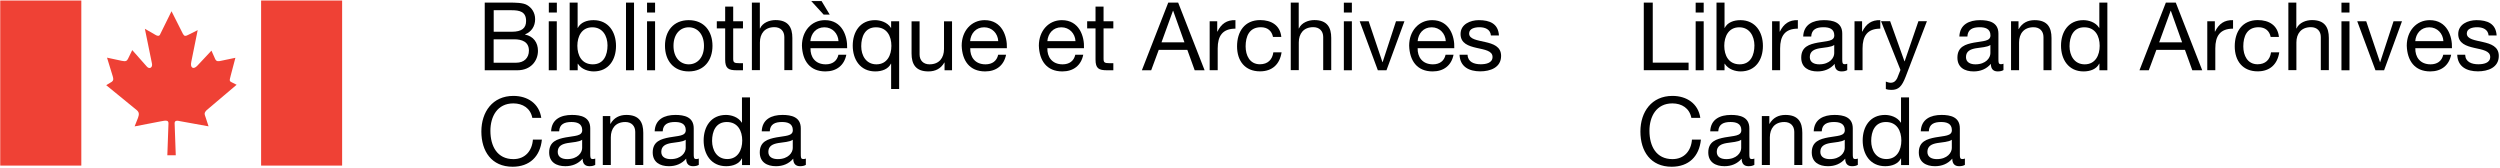 <svg width="1504" height="101" viewBox="0 0 1504 101" fill="none" xmlns="http://www.w3.org/2000/svg">
<path d="M48.922 0.31H0.14V99.62H48.922V0.31Z" fill="#EF4135"/>
<path d="M205.822 0.31H157.08V99.62H205.822V0.31Z" fill="#EF4135"/>
<path fill-rule="evenodd" clip-rule="evenodd" d="M96.203 20.927L103.184 6.763L110.083 20.44C110.935 21.901 111.625 21.779 113.005 21.089L118.931 18.127L115.075 37.201C114.263 40.935 116.414 42.031 118.728 39.514L127.21 30.464L129.483 35.578C130.254 37.12 131.39 36.917 132.892 36.592L141.617 34.766L138.695 45.846L138.655 46.089C138.33 47.55 137.64 48.727 139.223 49.417L142.348 51L124.328 66.26C122.502 68.167 123.111 68.735 123.801 70.886L125.465 76L108.622 72.956C106.552 72.428 105.091 72.428 105.051 74.093L105.741 93.411H100.668L101.358 74.174C101.358 72.266 99.897 72.347 96.528 73.037L80.984 76.04L83.013 70.927C83.703 68.979 83.866 67.639 82.323 66.3L63.898 51.243L67.307 49.174C68.281 48.403 68.322 47.591 67.835 45.927L64.385 34.685L73.273 36.592C75.749 37.161 76.439 36.592 77.088 35.213L79.564 30.14L88.33 40.042C89.872 41.868 92.064 40.691 91.374 38.013L87.153 17.315L93.647 21.049C94.702 21.698 95.797 21.86 96.406 20.643" fill="#EF4135"/>
<path d="M291.617 1.568H306.39C309.961 1.568 314.71 1.568 317.145 3.07C319.823 4.653 321.934 7.575 321.934 11.552C321.934 15.894 319.661 19.141 315.887 20.683V20.805C320.919 21.82 323.638 25.594 323.638 30.586C323.638 36.552 319.377 42.274 311.26 42.274H291.617V1.568ZM297.015 19.101H307.851C314.02 19.101 316.495 16.868 316.495 12.607C316.495 6.966 312.518 6.154 307.851 6.154H297.015V19.101ZM297.015 37.729H310.57C315.237 37.729 318.2 34.888 318.2 30.424C318.2 25.107 313.939 23.646 309.353 23.646H296.974V37.729H297.015Z" fill="black"/>
<path d="M335.002 7.534H330.172V1.609H335.002V7.534ZM330.132 12.81H334.961V42.274H330.132V12.81Z" fill="black"/>
<path d="M342.672 1.568H347.502V16.787H347.624C349.207 13.54 352.981 12.12 357.039 12.12C366.09 12.12 370.595 19.303 370.595 27.623C370.595 35.943 366.171 42.964 357.161 42.964C354.158 42.964 349.815 41.828 347.664 38.338H347.543V42.274H342.713V1.568H342.672ZM356.349 16.422C349.856 16.422 347.34 22.023 347.34 27.542C347.34 33.346 349.978 38.703 356.633 38.703C363.249 38.703 365.481 33.062 365.481 27.299C365.481 21.779 362.64 16.422 356.349 16.422Z" fill="black"/>
<path d="M376.601 1.568H381.431V42.274H376.601V1.568Z" fill="black"/>
<path d="M394.093 7.534H389.263V1.609H394.093V7.534ZM389.263 12.81H394.093V42.274H389.263V12.81Z" fill="black"/>
<path d="M414.345 12.12C423.679 12.12 428.63 18.898 428.63 27.583C428.63 36.187 423.679 42.964 414.345 42.964C405.01 42.964 400.059 36.187 400.059 27.583C400.018 18.898 405.01 12.12 414.345 12.12ZM414.345 38.703C419.418 38.703 423.517 34.726 423.517 27.583C423.517 20.399 419.418 16.422 414.345 16.422C409.271 16.422 405.172 20.399 405.172 27.583C405.172 34.685 409.271 38.703 414.345 38.703Z" fill="black"/>
<path d="M441.09 12.81H446.974V17.071H441.09V35.375C441.09 37.607 441.739 38.013 444.742 38.013H446.974V42.274H443.281C438.289 42.274 436.26 41.26 436.26 35.821V17.071H431.228V12.81H436.26V3.963H441.09V12.81Z" fill="black"/>
<path d="M452.291 1.568H457.12V17.112H457.242C458.825 13.581 463.005 12.079 466.536 12.079C474.288 12.079 476.682 16.544 476.682 22.834V42.193H471.853V22.266C471.853 18.695 469.58 16.341 465.887 16.341C460.002 16.341 457.161 20.277 457.161 25.553V42.193H452.332V1.568H452.291Z" fill="black"/>
<path d="M509.15 32.94C507.851 39.433 503.143 42.964 496.569 42.964C487.153 42.964 482.729 36.471 482.445 27.461C482.445 18.614 488.249 12.12 496.284 12.12C506.715 12.12 509.921 21.86 509.637 29.003H487.599C487.437 34.117 490.319 38.703 496.771 38.703C500.749 38.703 503.549 36.755 504.401 32.94H509.15ZM504.442 24.742C504.198 20.115 500.749 16.422 495.96 16.422C490.887 16.422 487.883 20.237 487.518 24.742H504.442ZM488.046 0.635H494.255L499.166 8.792H495.513L488.046 0.635Z" fill="black"/>
<path d="M540.927 53.557H536.098V38.297H535.976C534.393 41.544 530.619 42.964 526.56 42.964C517.51 42.964 513.005 35.781 513.005 27.461C513.005 19.141 517.429 12.12 526.439 12.12C529.442 12.12 533.784 13.256 535.976 16.747H536.098V12.81H540.927V53.557ZM527.25 38.703C533.744 38.703 536.26 33.102 536.26 27.583C536.26 21.779 533.622 16.422 526.966 16.422C520.351 16.422 518.119 22.063 518.119 27.826C518.119 33.346 521 38.703 527.25 38.703Z" fill="black"/>
<path d="M572.786 42.274H568.241V37.607H568.119C566.049 41.26 562.762 42.964 558.541 42.964C550.789 42.964 548.395 38.5 548.395 32.209V12.851H553.224V32.778C553.224 36.349 555.497 38.703 559.19 38.703C565.075 38.703 567.916 34.766 567.916 29.49V12.851H572.745V42.274H572.786Z" fill="black"/>
<path d="M605.254 32.94C603.955 39.433 599.247 42.964 592.672 42.964C583.257 42.964 578.833 36.471 578.549 27.461C578.549 18.614 584.353 12.12 592.388 12.12C602.819 12.12 606.025 21.86 605.741 29.003H583.703C583.541 34.117 586.422 38.703 592.875 38.703C596.853 38.703 599.653 36.755 600.505 32.94H605.254ZM600.546 24.742C600.302 20.115 596.853 16.422 592.064 16.422C586.991 16.422 583.987 20.237 583.622 24.742H600.546Z" fill="black"/>
<path d="M651.682 32.94C650.383 39.433 645.716 42.964 639.101 42.964C629.685 42.964 625.262 36.471 624.978 27.461C624.978 18.614 630.781 12.12 638.817 12.12C649.247 12.12 652.453 21.86 652.129 29.003H630.091C629.929 34.117 632.81 38.703 639.263 38.703C643.241 38.703 646.041 36.755 646.893 32.94H651.682ZM647.015 24.742C646.771 20.115 643.322 16.422 638.533 16.422C633.46 16.422 630.457 20.237 630.091 24.742H647.015Z" fill="black"/>
<path d="M663.898 12.81H669.783V17.071H663.898V35.375C663.898 37.607 664.507 38.013 667.551 38.013H669.783V42.274H666.09C661.057 42.274 659.069 41.26 659.069 35.821V17.071H654.036V12.81H659.069V3.963H663.898V12.81Z" fill="black"/>
<path d="M702.819 1.568H708.784L724.694 42.274H718.728L714.304 30.018H697.096L692.551 42.274H686.95L702.819 1.568ZM698.76 25.472H712.559L705.781 6.479H705.659L698.76 25.472Z" fill="black"/>
<path d="M727.737 12.81H732.283V19.019H732.405C734.718 14.312 738.005 11.958 743.241 12.12V17.234C735.448 17.234 732.567 21.657 732.567 29.125V42.234H727.737V12.81Z" fill="black"/>
<path d="M765.846 22.266C765.116 18.573 762.559 16.381 758.541 16.381C751.52 16.381 749.369 21.901 749.369 27.907C749.369 33.305 751.804 38.662 757.973 38.662C762.64 38.662 765.44 35.943 766.049 31.479H771C769.905 38.662 765.4 42.924 758.013 42.924C749.004 42.924 744.215 36.674 744.215 27.867C744.215 19.019 748.76 12.079 758.135 12.079C764.791 12.079 770.148 15.204 770.838 22.226H765.846V22.266Z" fill="black"/>
<path d="M776.479 1.568H781.309V17.112H781.431C783.013 13.581 787.194 12.079 790.724 12.079C798.476 12.079 800.871 16.544 800.871 22.834V42.193H796.041V22.266C796.041 18.695 793.768 16.341 790.075 16.341C784.19 16.341 781.349 20.277 781.349 25.553V42.193H776.52V1.568H776.479Z" fill="black"/>
<path d="M813.289 7.534H808.46V1.609H813.289V7.534ZM808.46 12.81H813.289V42.274H808.46V12.81Z" fill="black"/>
<path d="M834.109 42.274H828.914L817.997 12.81H823.395L831.674 37.364H831.796L839.832 12.81H844.905L834.109 42.274Z" fill="black"/>
<path d="M874.45 32.94C873.151 39.433 868.484 42.964 861.869 42.964C852.453 42.964 848.03 36.471 847.745 27.461C847.745 18.614 853.549 12.12 861.585 12.12C872.015 12.12 875.221 21.86 874.896 29.003H852.859C852.697 34.117 855.578 38.703 862.031 38.703C866.008 38.703 868.809 36.755 869.661 32.94H874.45ZM869.783 24.742C869.539 20.115 866.09 16.422 861.301 16.422C856.228 16.422 853.224 20.237 852.859 24.742H869.783Z" fill="black"/>
<path d="M882.892 32.98C883.054 37.323 886.828 38.662 890.806 38.662C893.809 38.662 897.908 37.972 897.908 34.279C897.908 30.505 893.119 29.896 888.289 28.8C883.5 27.704 878.671 26.122 878.671 20.48C878.671 14.555 884.556 12.12 889.669 12.12C896.163 12.12 901.357 14.19 901.763 21.333H896.934C896.609 17.558 893.281 16.381 890.075 16.381C887.153 16.381 883.825 17.193 883.825 20.156C883.825 23.646 888.939 24.214 893.443 25.269C898.273 26.365 903.062 27.948 903.062 33.63C903.062 40.651 896.528 42.924 890.521 42.924C883.906 42.924 878.346 40.245 878.062 32.94H882.892V32.98Z" fill="black"/>
<path d="M320.229 70.846C319.093 65.083 314.466 62.201 308.825 62.201C299.125 62.201 295.026 70.156 295.026 78.678C295.026 87.972 299.125 95.724 308.866 95.724C315.968 95.724 320.108 90.692 320.595 83.995H325.992C324.978 94.141 318.646 100.31 308.379 100.31C295.716 100.31 289.588 90.976 289.588 79.125C289.588 67.315 296.325 57.696 308.866 57.696C317.348 57.696 324.369 62.242 325.627 70.927H320.229V70.846Z" fill="black"/>
<path d="M358.095 99.174C357.242 99.701 356.146 99.985 354.604 99.985C352.088 99.985 350.505 98.606 350.505 95.44C347.827 98.565 344.255 99.985 340.116 99.985C334.758 99.985 330.375 97.591 330.375 91.706C330.375 85.05 335.327 83.63 340.359 82.656C345.716 81.641 350.262 81.966 350.262 78.313C350.262 74.093 346.771 73.403 343.728 73.403C339.629 73.403 336.585 74.661 336.382 79.003H331.552C331.836 71.698 337.478 69.141 344.052 69.141C349.369 69.141 355.091 70.318 355.091 77.218V92.396C355.091 94.669 355.091 95.683 356.633 95.683C357.039 95.683 357.486 95.643 358.095 95.399V99.174ZM350.221 84.076C348.354 85.456 344.702 85.497 341.455 86.065C338.249 86.633 335.53 87.769 335.53 91.382C335.53 94.588 338.249 95.724 341.211 95.724C347.583 95.724 350.221 91.747 350.221 89.068V84.076Z" fill="black"/>
<path d="M362.599 69.831H367.145V74.498H367.267C369.336 70.846 372.624 69.141 376.844 69.141C384.596 69.141 386.991 73.565 386.991 79.896V99.255H382.161V79.328C382.161 75.757 379.888 73.403 376.195 73.403C370.31 73.403 367.469 77.339 367.469 82.615V99.255H362.64V69.831H362.599Z" fill="black"/>
<path d="M420.392 99.174C419.539 99.701 418.444 99.985 416.901 99.985C414.385 99.985 412.802 98.606 412.802 95.44C410.124 98.565 406.552 99.985 402.413 99.985C397.056 99.985 392.672 97.591 392.672 91.706C392.672 85.05 397.624 83.63 402.656 82.656C408.013 81.641 412.559 81.966 412.559 78.313C412.559 74.093 409.069 73.403 406.025 73.403C401.926 73.403 398.882 74.661 398.679 79.003H393.849C394.133 71.698 399.775 69.141 406.309 69.141C411.585 69.141 417.348 70.318 417.348 77.218V92.396C417.348 94.669 417.348 95.683 418.89 95.683C419.296 95.683 419.742 95.643 420.392 95.399V99.174ZM412.518 84.076C410.651 85.456 406.999 85.497 403.752 86.065C400.546 86.633 397.827 87.769 397.827 91.382C397.827 94.588 400.546 95.724 403.508 95.724C409.88 95.724 412.518 91.747 412.518 89.068V84.076Z" fill="black"/>
<path d="M451.236 99.295H446.406V95.318H446.284C444.702 98.565 440.927 99.985 436.869 99.985C427.819 99.985 423.314 92.802 423.314 84.482C423.314 76.162 427.737 69.141 436.747 69.141C439.75 69.141 444.093 70.278 446.244 73.768H446.366V58.589H451.195V99.295H451.236ZM437.518 95.683C444.012 95.683 446.528 90.083 446.528 84.563C446.528 78.76 443.89 73.403 437.234 73.403C430.619 73.403 428.387 79.044 428.387 84.807C428.427 90.326 431.268 95.683 437.518 95.683Z" fill="black"/>
<path d="M484.799 99.174C483.947 99.701 482.851 99.985 481.309 99.985C478.793 99.985 477.21 98.606 477.21 95.44C474.531 98.565 470.96 99.985 466.82 99.985C461.463 99.985 457.08 97.591 457.08 91.706C457.08 85.05 462.031 83.63 467.064 82.656C472.421 81.641 476.966 81.966 476.966 78.313C476.966 74.093 473.476 73.403 470.432 73.403C466.333 73.403 463.289 74.661 463.086 79.003H458.257C458.541 71.698 464.182 69.141 470.716 69.141C476.033 69.141 481.755 70.318 481.755 77.218V92.396C481.755 94.669 481.755 95.683 483.297 95.683C483.703 95.683 484.15 95.643 484.799 95.399V99.174ZM476.926 84.076C475.059 85.456 471.406 85.497 468.159 86.065C464.953 86.633 462.234 87.769 462.234 91.382C462.234 94.588 464.953 95.724 467.916 95.724C474.288 95.724 476.926 91.747 476.926 89.068V84.076Z" fill="black"/>
<path d="M988.898 1.568H994.296V37.688H1015.85V42.234H988.898V1.568Z" fill="black"/>
<path d="M1024.94 7.534H1020.11V1.609H1024.94V7.534ZM1020.11 12.81H1024.94V42.274H1020.11V12.81Z" fill="black"/>
<path d="M1032.65 1.568H1037.48V16.787H1037.6C1039.18 13.54 1042.96 12.12 1047.01 12.12C1056.07 12.12 1060.57 19.303 1060.57 27.623C1060.57 35.943 1056.15 42.964 1047.14 42.964C1044.13 42.964 1039.79 41.828 1037.6 38.338H1037.48V42.274H1032.65V1.568ZM1046.33 16.422C1039.83 16.422 1037.32 22.023 1037.32 27.542C1037.32 33.346 1039.95 38.703 1046.61 38.703C1053.22 38.703 1055.46 33.062 1055.46 27.299C1055.42 21.779 1052.58 16.422 1046.33 16.422Z" fill="black"/>
<path d="M1066.09 12.81H1070.64V19.019H1070.76C1073.11 14.312 1076.36 11.958 1081.59 12.12V17.234C1073.8 17.234 1070.92 21.657 1070.92 29.125V42.234H1066.09V12.81Z" fill="black"/>
<path d="M1111.34 42.153C1110.49 42.68 1109.39 42.964 1107.85 42.964C1105.33 42.964 1103.75 41.584 1103.75 38.419C1101.07 41.544 1097.5 42.964 1093.36 42.964C1088.01 42.964 1083.62 40.57 1083.62 34.685C1083.62 28.029 1088.57 26.609 1093.61 25.635C1098.96 24.62 1103.51 24.945 1103.51 21.292C1103.51 17.071 1100.02 16.381 1096.97 16.381C1092.88 16.381 1089.83 17.64 1089.63 21.982H1084.8C1085.08 14.677 1090.72 12.12 1097.26 12.12C1102.58 12.12 1108.3 13.338 1108.3 20.196V35.334C1108.3 37.607 1108.3 38.622 1109.84 38.622C1110.25 38.622 1110.69 38.581 1111.3 38.338V42.153H1111.34ZM1103.47 27.055C1101.6 28.435 1097.95 28.476 1094.7 29.044C1091.5 29.612 1088.78 30.748 1088.78 34.36C1088.78 37.566 1091.5 38.703 1094.46 38.703C1100.83 38.703 1103.47 34.726 1103.47 32.047V27.055Z" fill="black"/>
<path d="M1115.68 12.81H1120.23V19.019H1120.35C1122.7 14.312 1125.95 11.958 1131.19 12.12V17.234C1123.39 17.234 1120.51 21.657 1120.51 29.125V42.234H1115.68V12.81Z" fill="black"/>
<path d="M1146.41 46.211C1144.17 51.974 1142.19 54.084 1137.88 54.084C1136.75 54.084 1135.61 53.963 1134.52 53.557V49.093C1135.41 49.377 1136.38 49.782 1137.36 49.782C1139.34 49.782 1140.44 48.808 1141.33 47.104L1143.32 42.071L1131.63 12.769H1137.11L1145.72 36.877H1145.84L1154.12 12.769H1159.23L1146.41 46.211Z" fill="black"/>
<path d="M1205.29 42.153C1204.44 42.68 1203.35 42.964 1201.8 42.964C1199.29 42.964 1197.7 41.584 1197.7 38.419C1195.03 41.544 1191.45 42.964 1187.32 42.964C1181.96 42.964 1177.58 40.57 1177.58 34.685C1177.58 28.029 1182.53 26.609 1187.56 25.635C1192.92 24.62 1197.46 24.945 1197.46 21.292C1197.46 17.071 1193.97 16.381 1190.93 16.381C1186.83 16.381 1183.78 17.64 1183.58 21.982H1178.75C1179.04 14.677 1184.68 12.12 1191.21 12.12C1196.49 12.12 1202.25 13.338 1202.25 20.196V35.334C1202.25 37.607 1202.25 38.622 1203.79 38.622C1204.2 38.622 1204.64 38.581 1205.29 38.338V42.153ZM1197.42 27.055C1195.55 28.435 1191.9 28.476 1188.65 29.044C1185.45 29.612 1182.73 30.748 1182.73 34.36C1182.73 37.566 1185.45 38.703 1188.41 38.703C1194.78 38.703 1197.42 34.726 1197.42 32.047V27.055Z" fill="black"/>
<path d="M1209.8 12.81H1214.34V17.477H1214.47C1216.54 13.825 1219.82 12.12 1224.04 12.12C1231.8 12.12 1234.19 16.584 1234.19 22.875V42.234H1229.36V22.307C1229.36 18.735 1227.09 16.381 1223.39 16.381C1217.51 16.381 1214.67 20.318 1214.67 25.594V42.234H1209.84V12.81H1209.8Z" fill="black"/>
<path d="M1267.83 42.274H1263.01V38.297H1262.88C1261.3 41.544 1257.53 42.964 1253.47 42.964C1244.42 42.964 1239.91 35.781 1239.91 27.461C1239.91 19.141 1244.38 12.12 1253.35 12.12C1256.35 12.12 1260.69 13.256 1262.84 16.747H1262.96V1.568H1267.79V42.274H1267.83ZM1254.16 38.703C1260.65 38.703 1263.17 33.102 1263.17 27.583C1263.17 21.779 1260.57 16.422 1253.87 16.422C1247.26 16.422 1245.03 22.063 1245.03 27.826C1245.03 33.346 1247.87 38.703 1254.16 38.703Z" fill="black"/>
<path d="M1302.98 1.568H1308.95L1324.86 42.274H1318.89L1314.47 30.018H1297.26L1292.71 42.274H1287.11L1302.98 1.568ZM1298.96 25.472H1312.76L1305.98 6.479H1305.86L1298.96 25.472Z" fill="black"/>
<path d="M1327.9 12.81H1332.45V19.019H1332.57C1334.88 14.312 1338.17 11.958 1343.4 12.12V17.234C1335.61 17.234 1332.73 21.657 1332.73 29.125V42.234H1327.9V12.81Z" fill="black"/>
<path d="M1366.05 22.266C1365.32 18.573 1362.76 16.381 1358.74 16.381C1351.72 16.381 1349.57 21.901 1349.57 27.907C1349.57 33.305 1352.01 38.662 1358.18 38.662C1362.84 38.662 1365.64 35.943 1366.25 31.479H1371.2C1370.11 38.662 1365.6 42.924 1358.22 42.924C1349.21 42.924 1344.42 36.674 1344.42 27.867C1344.42 19.019 1348.96 12.079 1358.3 12.079C1364.95 12.079 1370.31 15.204 1371 22.226H1366.05V22.266Z" fill="black"/>
<path d="M1376.64 1.568H1381.47V17.112H1381.59C1383.18 13.581 1387.36 12.079 1390.89 12.079C1398.64 12.079 1401.03 16.544 1401.03 22.834V42.193H1396.2V22.266C1396.2 18.695 1393.93 16.341 1390.24 16.341C1384.35 16.341 1381.51 20.277 1381.51 25.553V42.193H1376.68V1.568H1376.64Z" fill="black"/>
<path d="M1413.45 7.534H1408.62V1.609H1413.45V7.534ZM1408.62 12.81H1413.45V42.274H1408.62V12.81Z" fill="black"/>
<path d="M1434.27 42.274H1429.08L1418.12 12.81H1423.52L1431.8 37.364H1431.92L1439.95 12.81H1445.03L1434.27 42.274Z" fill="black"/>
<path d="M1474.61 32.94C1473.31 39.433 1468.61 42.964 1462.03 42.964C1452.62 42.964 1448.19 36.471 1447.91 27.461C1447.91 18.614 1453.71 12.12 1461.75 12.12C1472.18 12.12 1475.38 21.86 1475.1 29.003H1453.06C1452.9 34.117 1455.78 38.703 1462.23 38.703C1466.21 38.703 1469.01 36.755 1469.86 32.94H1474.61ZM1469.95 24.742C1469.7 20.115 1466.25 16.422 1461.46 16.422C1456.39 16.422 1453.39 20.237 1453.02 24.742H1469.95Z" fill="black"/>
<path d="M1483.05 32.98C1483.22 37.323 1486.99 38.662 1490.97 38.662C1493.97 38.662 1498.11 37.972 1498.11 34.279C1498.11 30.505 1493.32 29.896 1488.49 28.8C1483.7 27.704 1478.87 26.122 1478.87 20.48C1478.87 14.555 1484.76 12.12 1489.87 12.12C1496.37 12.12 1501.56 14.19 1501.97 21.333H1497.14C1496.81 17.558 1493.48 16.381 1490.28 16.381C1487.36 16.381 1484.03 17.193 1484.03 20.156C1484.03 23.646 1489.14 24.214 1493.65 25.269C1498.48 26.365 1503.27 27.948 1503.27 33.63C1503.27 40.651 1496.73 42.924 1490.72 42.924C1484.11 42.924 1478.55 40.245 1478.27 32.94H1483.05V32.98Z" fill="black"/>
<path d="M1017.51 70.846C1016.37 65.083 1011.75 62.201 1006.11 62.201C996.406 62.201 992.307 70.156 992.307 78.678C992.307 87.972 996.406 95.724 1006.15 95.724C1013.25 95.724 1017.39 90.692 1017.88 83.995H1023.27C1022.26 94.141 1015.93 100.31 1005.66 100.31C992.997 100.31 986.869 90.976 986.869 79.125C986.869 67.315 993.606 57.696 1006.15 57.696C1014.63 57.696 1021.65 62.242 1022.91 70.927H1017.51V70.846Z" fill="black"/>
<path d="M1055.38 99.174C1054.52 99.701 1053.43 99.985 1051.89 99.985C1049.37 99.985 1047.79 98.606 1047.79 95.44C1045.11 98.565 1041.54 99.985 1037.44 99.985C1032.08 99.985 1027.7 97.591 1027.7 91.706C1027.7 85.05 1032.65 83.63 1037.68 82.656C1043.04 81.641 1047.58 81.966 1047.58 78.313C1047.58 74.093 1044.09 73.403 1041.05 73.403C1036.95 73.403 1033.95 74.661 1033.7 79.003H1028.87C1029.16 71.698 1034.8 69.141 1041.37 69.141C1046.69 69.141 1052.41 70.318 1052.41 77.218V92.396C1052.41 94.669 1052.41 95.683 1053.95 95.683C1054.36 95.683 1054.81 95.643 1055.42 95.399V99.174H1055.38ZM1047.5 84.076C1045.64 85.456 1041.98 85.497 1038.74 86.065C1035.53 86.633 1032.81 87.769 1032.81 91.381C1032.81 94.588 1035.53 95.724 1038.49 95.724C1044.86 95.724 1047.5 91.747 1047.5 89.068V84.076Z" fill="black"/>
<path d="M1059.88 69.831H1064.43V74.498H1064.55C1066.62 70.846 1069.9 69.141 1074.13 69.141C1081.88 69.141 1084.27 73.565 1084.27 79.896V99.255H1079.44V79.328C1079.44 75.756 1077.17 73.403 1073.48 73.403C1067.59 73.403 1064.75 77.339 1064.75 82.615V99.255H1059.92V69.831H1059.88Z" fill="black"/>
<path d="M1117.67 99.174C1116.82 99.701 1115.72 99.985 1114.18 99.985C1111.67 99.985 1110.08 98.606 1110.08 95.44C1107.4 98.565 1103.83 99.985 1099.69 99.985C1094.34 99.985 1089.95 97.591 1089.95 91.706C1089.95 85.05 1094.9 83.63 1099.94 82.656C1105.29 81.641 1109.84 81.966 1109.84 78.313C1109.84 74.093 1106.35 73.403 1103.31 73.403C1099.21 73.403 1096.16 74.661 1095.96 79.003H1091.13C1091.41 71.698 1097.06 69.141 1103.59 69.141C1108.87 69.141 1114.63 70.318 1114.63 77.218V92.396C1114.63 94.669 1114.63 95.683 1116.17 95.683C1116.58 95.683 1117.02 95.643 1117.67 95.399V99.174ZM1109.8 84.076C1107.93 85.456 1104.28 85.497 1101.03 86.065C1097.83 86.633 1095.11 87.769 1095.11 91.381C1095.11 94.588 1097.83 95.724 1100.79 95.724C1107.16 95.724 1109.8 91.747 1109.8 89.068V84.076Z" fill="black"/>
<path d="M1148.52 99.295H1143.69V95.318H1143.57C1141.98 98.565 1138.21 99.985 1134.15 99.985C1125.1 99.985 1120.59 92.802 1120.59 84.482C1120.59 76.162 1125.02 69.141 1134.03 69.141C1137.03 69.141 1141.37 70.278 1143.52 73.768H1143.65V58.589H1148.48V99.295H1148.52ZM1134.84 95.683C1141.33 95.683 1143.85 90.083 1143.85 84.563C1143.85 78.76 1141.21 73.403 1134.56 73.403C1127.94 73.403 1125.71 79.044 1125.71 84.807C1125.71 90.326 1128.55 95.683 1134.84 95.683Z" fill="black"/>
<path d="M1182.08 99.174C1181.23 99.701 1180.13 99.985 1178.59 99.985C1176.07 99.985 1174.49 98.606 1174.49 95.44C1171.81 98.565 1168.24 99.985 1164.1 99.985C1158.74 99.985 1154.36 97.591 1154.36 91.706C1154.36 85.05 1159.31 83.63 1164.34 82.656C1169.7 81.641 1174.25 81.966 1174.25 78.313C1174.25 74.093 1170.76 73.403 1167.71 73.403C1163.61 73.403 1160.57 74.661 1160.37 79.003H1155.54C1155.82 71.698 1161.46 69.141 1168 69.141C1173.31 69.141 1179.04 70.318 1179.04 77.218V92.396C1179.04 94.669 1179.04 95.683 1180.58 95.683C1180.98 95.683 1181.43 95.643 1182.08 95.399V99.174ZM1174.21 84.076C1172.34 85.456 1168.69 85.497 1165.44 86.065C1162.23 86.633 1159.52 87.769 1159.52 91.381C1159.52 94.588 1162.23 95.724 1165.2 95.724C1171.57 95.724 1174.21 91.747 1174.21 89.068V84.076Z" fill="black"/>
</svg>
